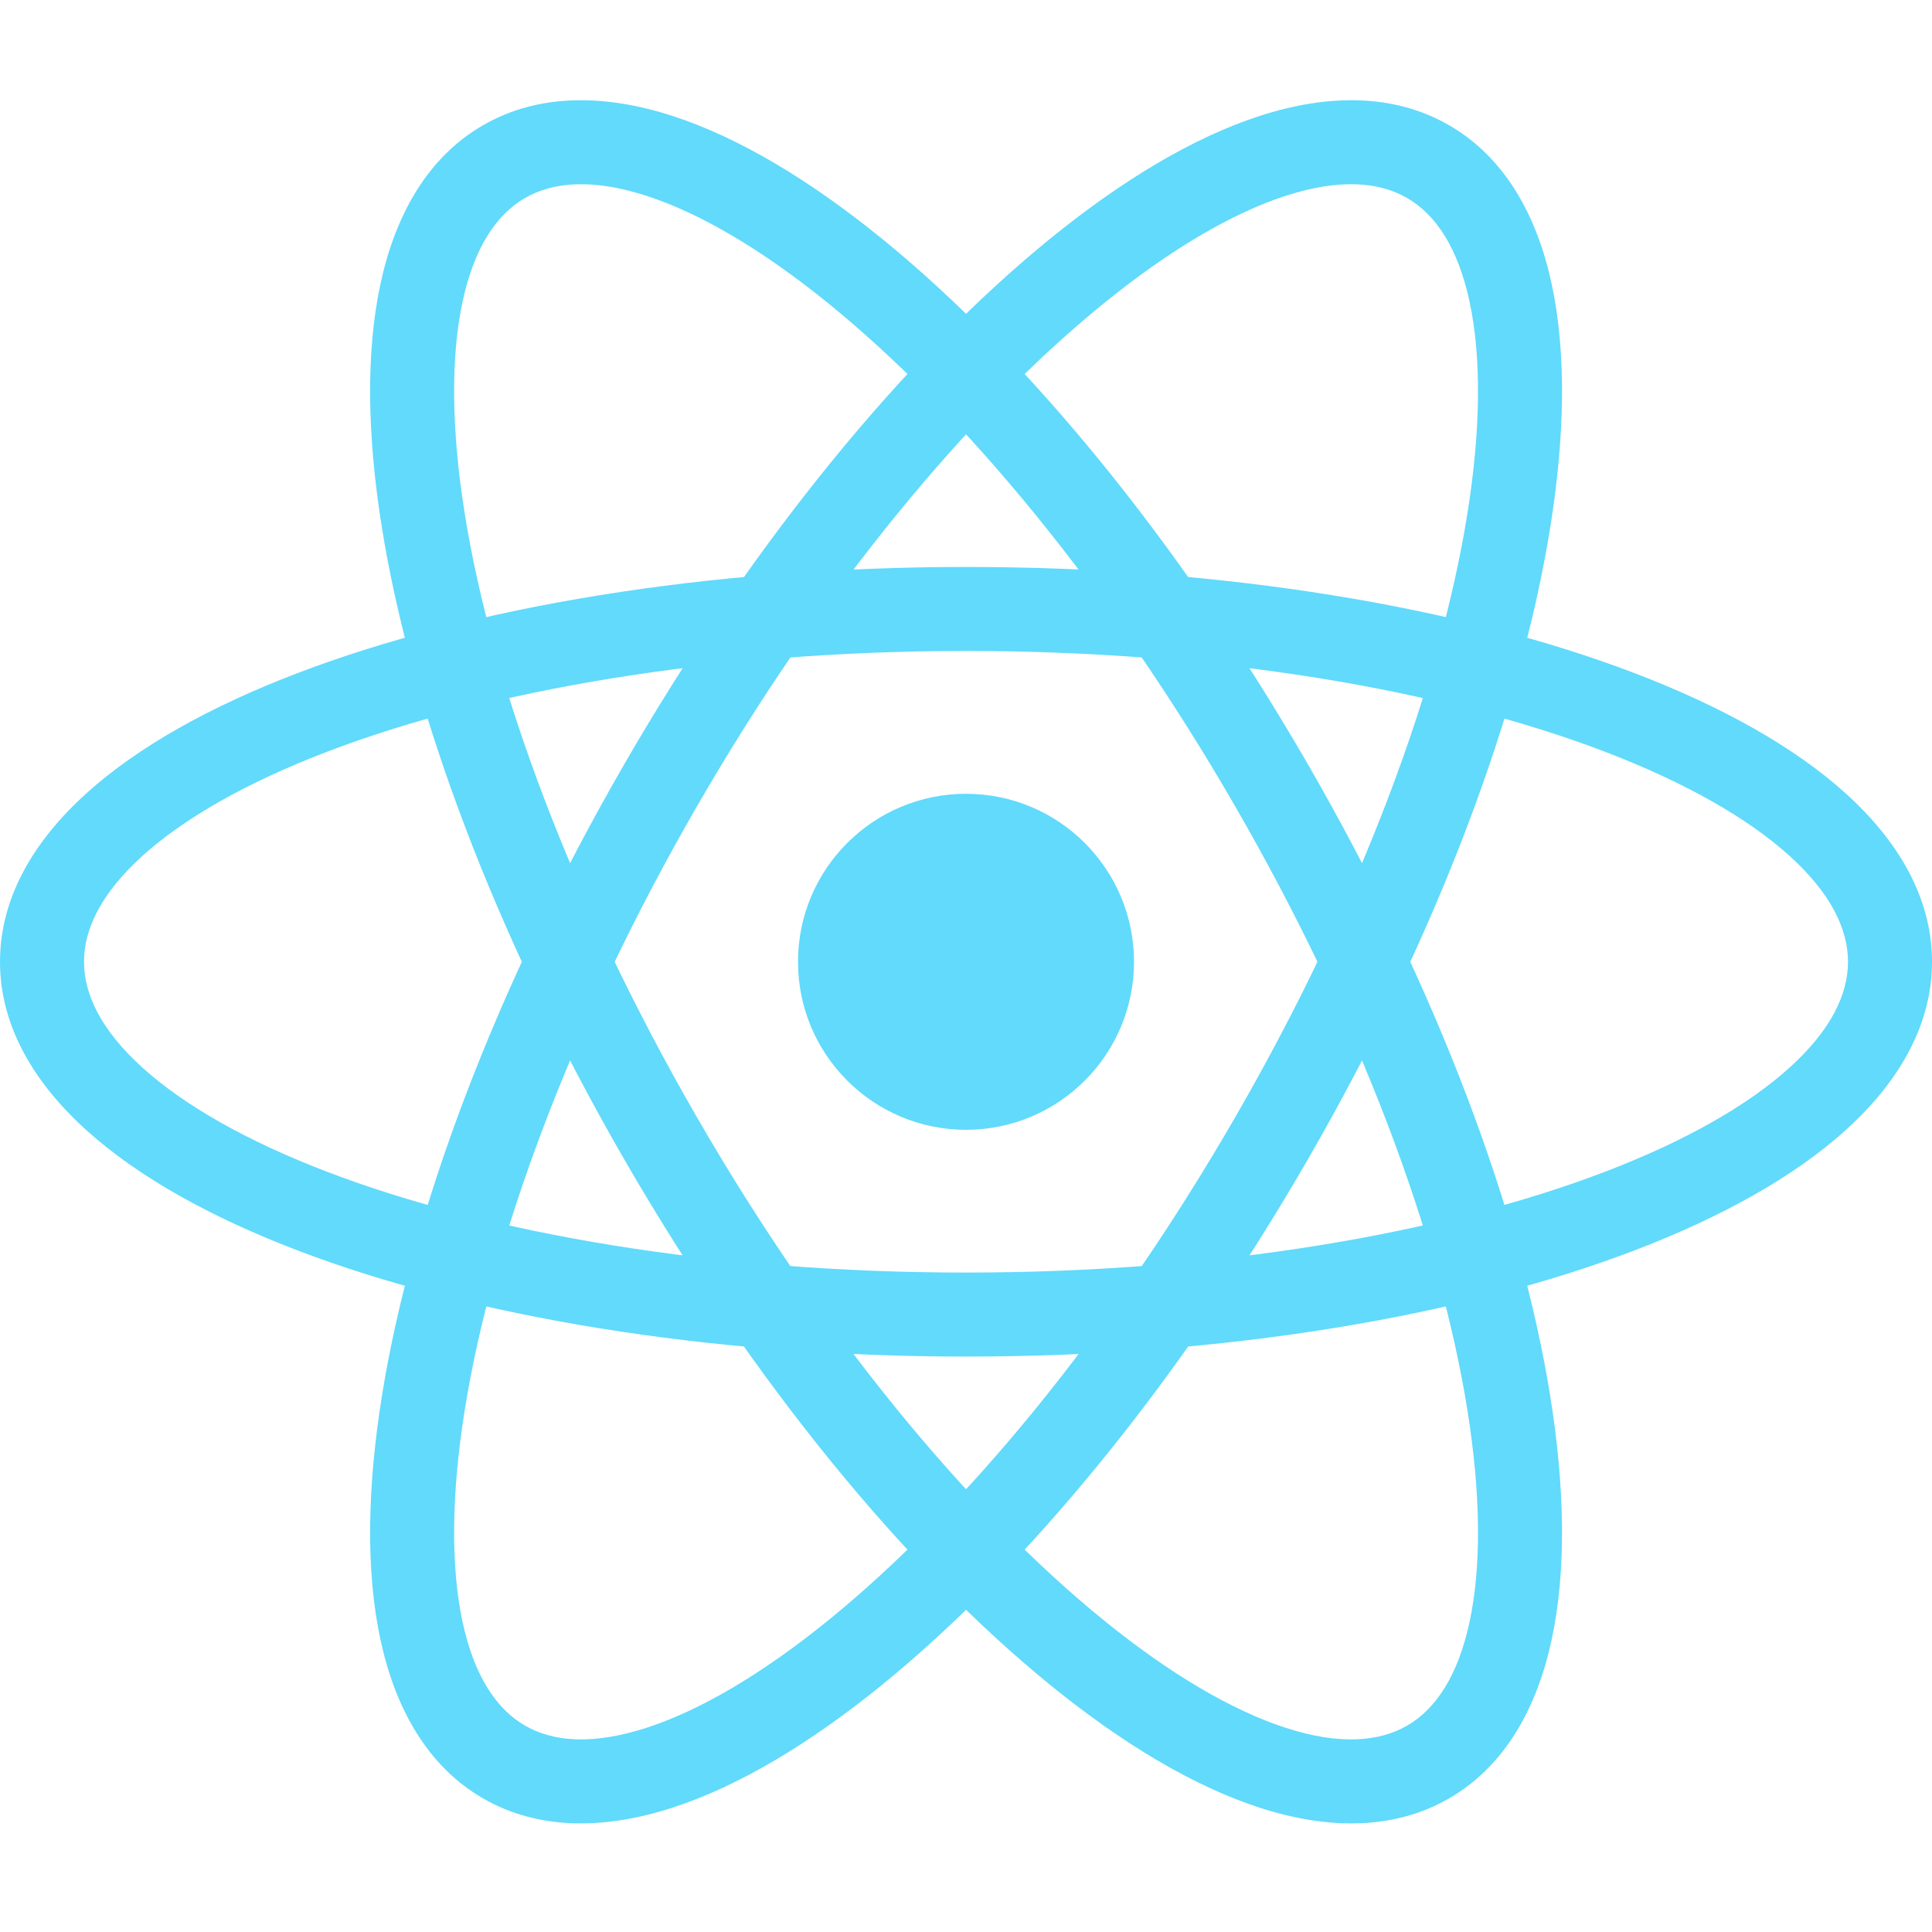 <svg width="320" height="320" viewBox="0 0 320 320" fill="none" xmlns="http://www.w3.org/2000/svg">
<rect width="320" height="320" fill="white"/>
<g clip-path="url(#clip0_23_39)">
<path d="M160 187.13C175.368 187.13 187.826 174.672 187.826 159.304C187.826 143.936 175.368 131.478 160 131.478C144.632 131.478 132.174 143.936 132.174 159.304C132.174 174.672 144.632 187.13 160 187.13Z" fill="#61DAFB"/>
<path fill-rule="evenodd" clip-rule="evenodd" d="M23.645 141.716C16.76 147.931 13.913 153.884 13.913 159.298C13.913 164.712 16.76 170.665 23.645 176.879C30.529 183.093 40.88 189.008 54.263 194.118C80.982 204.32 118.364 210.776 160 210.776C201.636 210.776 239.018 204.32 265.737 194.118C279.12 189.008 289.471 183.093 296.355 176.879C303.24 170.665 306.087 164.712 306.087 159.298C306.087 153.884 303.24 147.931 296.355 141.716C289.471 135.502 279.12 129.587 265.737 124.477C239.018 114.275 201.636 107.819 160 107.819C118.364 107.819 80.982 114.275 54.263 124.477C40.88 129.587 30.529 135.502 23.645 141.716ZM49.3 111.479C77.972 100.532 117.113 93.906 160 93.906C202.887 93.906 242.027 100.532 270.699 111.479C285.012 116.944 297.073 123.62 305.678 131.388C314.282 139.156 320 148.575 320 159.298C320 170.02 314.282 179.439 305.678 187.207C297.073 194.975 285.012 201.651 270.699 207.116C242.027 218.064 202.887 224.689 160 224.689C117.113 224.689 77.972 218.064 49.3 207.116C34.988 201.651 22.927 194.975 14.322 187.207C5.718 179.439 0 170.02 0 159.298C0 148.575 5.718 139.156 14.322 131.388C22.927 123.62 34.988 116.944 49.3 111.479Z" fill="#61DAFB"/>
<path fill-rule="evenodd" clip-rule="evenodd" d="M107.059 32.429C98.234 29.574 91.655 30.085 86.967 32.792C82.278 35.499 78.546 40.941 76.606 50.01C74.667 59.079 74.72 71.001 76.986 85.146C81.511 113.386 94.611 148.988 115.429 185.046C136.247 221.104 160.528 250.249 182.723 268.288C193.84 277.323 204.138 283.33 212.961 286.184C221.786 289.039 228.365 288.529 233.054 285.822C237.742 283.115 241.474 277.672 243.414 268.603C245.354 259.534 245.3 247.612 243.034 233.467C238.51 205.227 225.41 169.625 204.592 133.567C183.773 97.509 159.492 68.364 137.297 50.326C126.18 41.29 115.882 35.283 107.059 32.429ZM146.072 39.529C169.889 58.886 195.197 89.469 216.641 126.611C238.084 163.752 251.917 200.961 256.772 231.266C259.195 246.393 259.444 260.176 257.019 271.513C254.595 282.848 249.296 292.509 240.01 297.871C230.724 303.232 219.708 302.99 208.679 299.422C197.649 295.854 185.836 288.747 173.948 279.084C150.131 259.727 124.823 229.144 103.38 192.002C81.936 154.861 68.103 117.652 63.248 87.347C60.825 72.22 60.576 58.437 63.001 47.1C65.426 35.765 70.724 26.104 80.01 20.742C89.296 15.381 100.312 15.623 111.341 19.191C122.371 22.759 134.184 29.866 146.072 39.529Z" fill="#61DAFB"/>
<path fill-rule="evenodd" clip-rule="evenodd" d="M243.414 50.01C241.474 40.94 237.742 35.498 233.054 32.791C228.365 30.084 221.786 29.573 212.961 32.428C204.138 35.282 193.84 41.29 182.723 50.325C160.528 68.363 136.247 97.509 115.429 133.567C94.611 169.625 81.511 205.226 76.986 233.466C74.72 247.612 74.667 259.534 76.606 268.602C78.546 277.672 82.278 283.114 86.967 285.821C91.655 288.528 98.234 289.039 107.059 286.184C115.882 283.329 126.18 277.322 137.297 268.287C159.492 250.249 183.773 221.103 204.592 185.045C225.41 148.987 238.51 113.386 243.034 85.146C245.3 71 245.354 59.078 243.414 50.01ZM256.772 87.347C251.917 117.651 238.084 154.86 216.641 192.002C195.197 229.143 169.889 259.727 146.072 279.084C134.184 288.746 122.371 295.853 111.341 299.421C100.312 302.989 89.296 303.231 80.01 297.87C70.724 292.509 65.426 282.847 63.001 271.512C60.576 260.176 60.825 246.392 63.248 231.265C68.103 200.961 81.936 163.752 103.38 126.61C124.823 89.469 150.131 58.885 173.948 39.528C185.836 29.866 197.649 22.759 208.679 19.191C219.708 15.623 230.724 15.381 240.01 20.742C249.296 26.103 254.595 35.764 257.019 47.1C259.444 58.436 259.195 72.22 256.772 87.347Z" fill="#61DAFB"/>
</g>
<defs>
<clipPath id="clip0_23_39">
<rect width="320" height="320" fill="white"/>
</clipPath>
</defs>
</svg>
